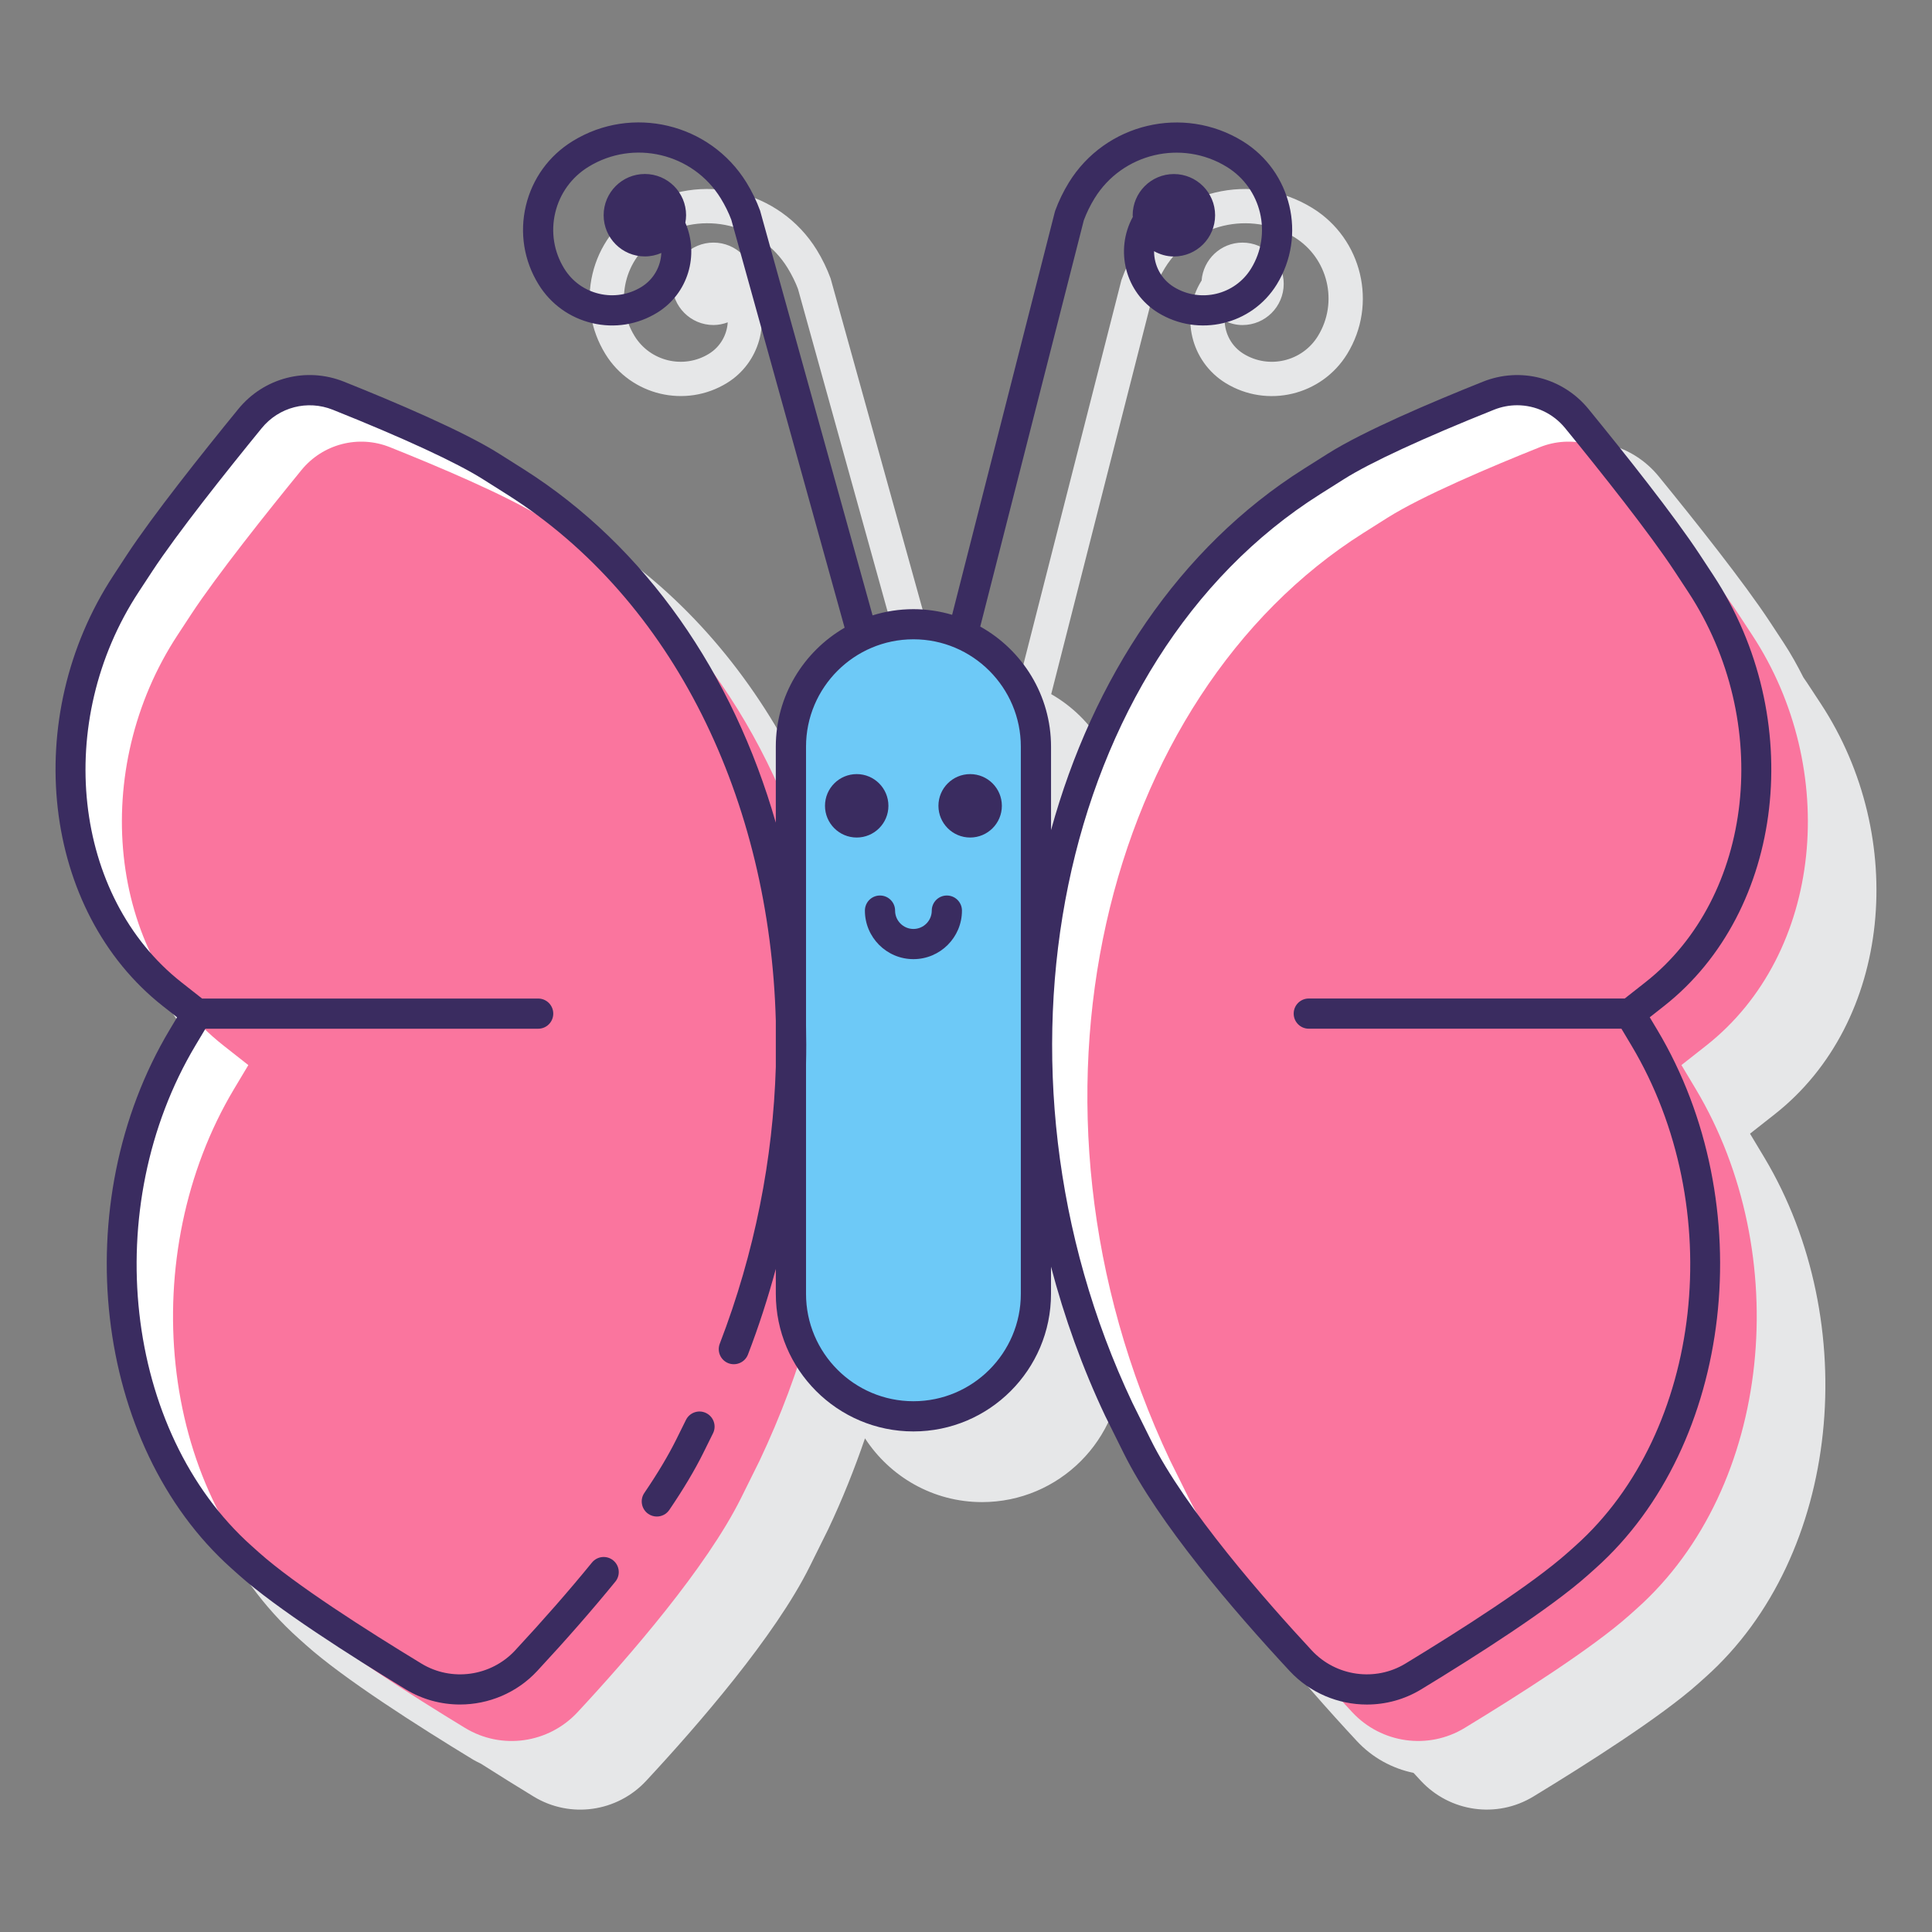 <svg id="Layer_1" enable-background="new 0 0 128 128" height="512" viewBox="0 0 128 128" width="512" xmlns="http://www.w3.org/2000/svg"><rect x="0" y="0" width="128" height="128" fill="#808080" stroke="none"/><path d="m115.943 75.109 1.639-1.289c7.77-6.114 8.866-18.347 3.049-27.202l-.897-1.365c-.077-.117-.173-.252-.256-.375-.394-.779-.818-1.548-1.306-2.291l-.898-1.366c-1.713-2.608-4.959-6.692-7.38-9.658-1.736-2.128-4.614-2.872-7.159-1.855-3.393 1.357-7.933 3.287-10.293 4.777l-1.595 1.007c-8.025 5.07-13.664 13.37-16.533 23.048v-4.525c0-3.433-1.884-6.43-4.669-8.026l6.817-26.762c.186-.509.426-1.005.715-1.472 1.805-2.928 5.653-3.841 8.58-2.038 2.234 1.377 2.933 4.316 1.557 6.55-1.035 1.681-3.247 2.208-4.928 1.172-.787-.485-1.227-1.32-1.249-2.182.359.173.756.278 1.181.278 1.508 0 2.731-1.223 2.731-2.731s-1.223-2.731-2.731-2.731c-1.437 0-2.603 1.114-2.71 2.524-.005.008-.014.012-.019.02-1.42 2.304-.7 5.335 1.605 6.757 2.751 1.694 6.362.833 8.055-1.915 2.033-3.302 1.002-7.642-2.3-9.677-3.995-2.459-9.244-1.21-11.706 2.78-.368.598-.676 1.234-.947 1.996l-6.769 26.549c-.786-.218-1.61-.343-2.464-.343-.908 0-1.785.137-2.615.382l-7.418-26.698c-.24-.653-.547-1.287-.914-1.885-2.461-3.994-7.713-5.24-11.706-2.781-1.6.986-2.719 2.535-3.154 4.362-.435 1.828-.131 3.716.854 5.314 1.693 2.748 5.308 3.606 8.055 1.915 2.167-1.336 2.908-4.089 1.812-6.33.007-.08.024-.158.024-.24 0-1.508-1.223-2.731-2.731-2.731s-2.731 1.223-2.731 2.731 1.223 2.731 2.731 2.731c.334 0 .65-.069.945-.178-.053.826-.487 1.616-1.243 2.082-1.68 1.036-3.893.509-4.928-1.172-1.377-2.234-.679-5.173 1.557-6.55 2.928-1.803 6.776-.889 8.58 2.037.287.468.528.964.687 1.389l7.479 26.928c-2.71 1.615-4.535 4.567-4.535 7.945v1.96c-.938-2.01-2.017-3.915-3.217-5.705-3.176-6.073-7.66-11.205-13.317-14.778l-1.594-1.007c-2.362-1.491-6.902-3.422-10.294-4.777-2.544-1.02-5.422-.274-7.158 1.855-2.421 2.965-5.666 7.047-7.381 9.658l-.896 1.366c-6.239 9.497-4.761 22.38 3.296 28.719l.853.671-.433.721c-6.915 11.565-5.068 27.65 4.117 35.857l.49.438c2.497 2.231 7.406 5.362 11.083 7.597.162.098.331.173.498.257 1.221.78 2.426 1.527 3.5 2.181 2.419 1.47 5.526 1.028 7.453-1.045 3.422-3.682 8.549-9.588 10.837-14.202l1.223-2.466c.941-1.989 1.744-4.001 2.436-6.022 1.651 2.539 4.508 4.225 7.756 4.225 5.102 0 9.253-4.151 9.253-9.253v-.739c.852 3.012 1.959 5.988 3.331 8.885l1.223 2.465c2.297 4.631 7.261 10.426 11.023 14.471 1.029 1.108 2.353 1.821 3.758 2.112.163.177.326.354.482.522 1.927 2.073 5.035 2.515 7.453 1.045 3.542-2.153 8.465-5.284 10.916-7.473l.491-.439c9.018-8.056 10.412-23.533 3.898-34.425z" fill="#e6e7e8"/><path d="m9.253 37.299c1.713-2.608 5.04-6.781 7.311-9.564 1.414-1.732 3.781-2.347 5.858-1.517 3.199 1.279 7.784 3.215 10.108 4.683l1.595 1.008c17.103 10.803 24.041 37.68 12.791 61.451l-1.223 2.466c-2.288 4.613-7.415 10.519-10.837 14.201-1.927 2.073-5.035 2.515-7.453 1.045-3.542-2.153-8.465-5.284-10.916-7.473l-.491-.438c-9.018-8.057-10.412-23.533-3.898-34.425l.945-1.58-1.639-1.289c-7.77-6.114-8.866-18.347-3.049-27.202z" fill="#fff"/><path d="m111.781 37.299c-1.713-2.608-5.04-6.781-7.311-9.564-1.414-1.732-3.781-2.347-5.858-1.517-3.199 1.279-7.784 3.215-10.108 4.683l-1.595 1.008c-17.103 10.803-24.041 37.68-12.791 61.451l1.223 2.466c2.288 4.613 7.415 10.519 10.837 14.201 1.927 2.073 5.035 2.515 7.453 1.045 3.542-2.153 8.465-5.284 10.916-7.473l.491-.438c9.018-8.057 10.412-23.533 3.898-34.425l-.945-1.58 1.639-1.289c7.77-6.114 8.866-18.347 3.049-27.202z" fill="#fff"/><path d="m12.661 40.707c1.713-2.608 5.04-6.781 7.311-9.564 1.414-1.732 3.781-2.347 5.858-1.517 3.199 1.279 7.784 3.215 10.108 4.683l1.595 1.008c17.104 10.804 24.042 37.681 12.793 61.452l-1.223 2.466c-2.288 4.613-7.415 10.519-10.837 14.201-1.927 2.073-5.035 2.515-7.453 1.045-3.542-2.153-8.465-5.284-10.916-7.473l-.491-.438c-9.018-8.057-10.412-23.533-3.898-34.425l.945-1.58-1.639-1.289c-7.77-6.114-8.866-18.347-3.049-27.202z" fill="#fa759e"/><path d="m115.19 40.707c-1.713-2.608-5.04-6.781-7.311-9.564-1.414-1.732-3.781-2.347-5.858-1.517-3.199 1.279-7.784 3.215-10.108 4.683l-1.595 1.008c-17.104 10.804-24.042 37.681-12.792 61.451l1.223 2.466c2.288 4.613 7.415 10.519 10.837 14.201 1.927 2.073 5.035 2.515 7.453 1.045 3.542-2.153 8.465-5.284 10.916-7.473l.491-.438c9.018-8.057 10.412-23.533 3.898-34.425l-.945-1.58 1.639-1.289c7.77-6.114 8.866-18.347 3.049-27.202z" fill="#fa759e"/><path d="m60.517 41.355c-4.483 0-8.116 3.634-8.116 8.116v36.247c0 4.483 3.634 8.116 8.116 8.116 4.483 0 8.116-3.634 8.116-8.116v-36.247c0-4.482-3.633-8.116-8.116-8.116z" fill="#6dc9f7"/><g fill="#3a2c60"><path d="m46.787 93.621c-.493-.248-1.095-.043-1.34.451l-.649 1.31c-.521 1.05-1.231 2.238-2.109 3.529-.311.457-.191 1.079.265 1.39.173.117.368.173.562.173.32 0 .635-.153.828-.438.929-1.367 1.685-2.634 2.246-3.766l.649-1.31c.246-.494.043-1.094-.452-1.339z"/><path d="m109.3 67.398.947-.745c8.002-6.297 9.468-19.099 3.268-28.538l-.897-1.365c-1.711-2.604-4.953-6.683-7.372-9.647-1.697-2.078-4.511-2.811-7.003-1.813-3.383 1.352-7.911 3.275-10.271 4.767l-1.595 1.007c-8.261 5.218-13.977 13.876-16.743 23.933v-5.523c0-3.42-1.896-6.403-4.69-7.962l6.862-26.918c.187-.5.425-.988.71-1.452 1.844-2.992 5.776-3.925 8.767-2.083 2.299 1.417 3.018 4.439 1.602 6.738-1.075 1.747-3.368 2.29-5.115 1.216-.851-.524-1.311-1.437-1.31-2.37.391.216.834.35 1.313.35 1.508 0 2.731-1.223 2.731-2.731s-1.223-2.731-2.731-2.731-2.731 1.223-2.731 2.731c0 .036.009.07.011.106-1.208 2.211-.501 5.011 1.669 6.348 2.686 1.652 6.212.814 7.867-1.87 1.994-3.237.982-7.495-2.256-9.49-3.93-2.421-9.097-1.193-11.519 2.738-.364.593-.668 1.219-.902 1.86-.012.031-.021.063-.029.096l-6.802 26.682c-.814-.239-1.672-.373-2.562-.373-.943 0-1.853.144-2.709.411l-7.452-26.815c-.236-.646-.539-1.272-.902-1.861-2.426-3.934-7.591-5.164-11.521-2.742-1.569.967-2.667 2.486-3.094 4.278-.426 1.793-.128 3.644.839 5.212.801 1.301 2.061 2.211 3.546 2.564 1.486.355 3.021.107 4.321-.694 2.044-1.26 2.786-3.816 1.858-5.957.03-.162.05-.327.05-.497 0-1.508-1.223-2.731-2.731-2.731s-2.731 1.223-2.731 2.731 1.223 2.731 2.731 2.731c.388 0 .756-.083 1.09-.229-.037.89-.502 1.747-1.316 2.249-.845.521-1.844.682-2.81.451-.966-.229-1.785-.821-2.306-1.667-.687-1.113-.898-2.428-.596-3.7s1.082-2.352 2.196-3.038c2.989-1.842 6.924-.909 8.767 2.083.293.475.537.979.702 1.423l7.507 27.027c-2.721 1.579-4.559 4.518-4.559 7.883v5.034c-2.829-9.847-8.561-18.274-16.743-23.443l-1.595-1.007c-2.358-1.49-6.887-3.414-10.271-4.767-2.491-.996-5.307-.267-7.003 1.814-2.422 2.966-5.666 7.048-7.373 9.646l-.894 1.367c-6.201 9.439-4.735 22.241 3.267 28.538l.947.745-.493.824c-6.884 11.512-5.049 27.52 4.09 35.684l.491.439c2.488 2.223 7.39 5.351 11.063 7.582 1.109.674 2.353 1.001 3.589 1.001 1.889 0 3.763-.764 5.116-2.22 1.917-2.064 3.659-4.057 5.18-5.922.349-.429.284-1.059-.144-1.407-.428-.35-1.058-.283-1.407.144-1.493 1.832-3.207 3.792-5.094 5.824-1.598 1.719-4.205 2.084-6.201.871-3.602-2.188-8.394-5.243-10.769-7.364l-.491-.439c-8.46-7.558-10.123-22.436-3.706-33.166l.653-1.093h22.044c.553 0 1-.447 1-1s-.447-1-1-1h-22.266l-1.367-1.075c-7.206-5.67-8.477-17.274-2.831-25.868l.896-1.365c1.66-2.526 4.859-6.55 7.251-9.48 1.141-1.4 3.033-1.89 4.711-1.221 4.673 1.867 8.204 3.501 9.944 4.601l1.595 1.007c11.073 6.994 17.423 20.298 17.812 34.887v3.042c-.183 6.071-1.389 12.302-3.714 18.341-.198.516.059 1.095.574 1.293.514.194 1.094-.059 1.293-.574.722-1.876 1.33-3.771 1.847-5.674v1.65c0 5.026 4.09 9.116 9.116 9.116s9.116-4.09 9.116-9.116v-1.8c.882 3.353 2.067 6.669 3.589 9.886l1.224 2.466c2.288 4.614 7.245 10.398 11 14.438 1.354 1.457 3.227 2.22 5.116 2.22 1.236 0 2.479-.327 3.589-1.001 3.672-2.231 8.571-5.357 11.062-7.582l.491-.438c9.14-8.166 10.975-24.174 4.091-35.685zm-41.667 18.321c0 3.924-3.192 7.116-7.116 7.116s-7.116-3.192-7.116-7.116v-15.205c.022-.88.019-1.756 0-2.628v-18.415c0-3.924 3.192-7.116 7.116-7.116s7.116 3.192 7.116 7.116zm36.738 16.696-.491.438c-2.378 2.124-7.168 5.178-10.769 7.365-1.996 1.213-4.604.846-6.201-.871-3-3.229-8.377-9.335-10.674-13.966l-1.215-2.449c-10.514-22.215-4.94-49.211 12.423-60.179l1.595-1.007c1.741-1.101 5.273-2.734 9.945-4.601.499-.199 1.019-.296 1.53-.296 1.207 0 2.38.534 3.182 1.517 2.389 2.928 5.586 6.949 7.249 9.48l.897 1.365c5.645 8.594 4.374 20.198-2.832 25.868l-1.367 1.075h-20.933c-.553 0-1 .447-1 1s.447 1 1 1h20.713l.654 1.094c6.417 10.73 4.754 25.608-3.706 33.167z"/><path d="m58.86 53.387c0-1.16-.941-2.101-2.101-2.101s-2.101.94-2.101 2.101c0 1.16.941 2.101 2.101 2.101s2.101-.94 2.101-2.101z"/><path d="m62.174 53.387c0 1.16.941 2.101 2.101 2.101s2.101-.941 2.101-2.101-.941-2.101-2.101-2.101c-1.16.001-2.101.941-2.101 2.101z"/><path d="m62.732 59.33c-.553 0-1 .447-1 1 0 .67-.545 1.216-1.215 1.216s-1.215-.546-1.215-1.216c0-.553-.447-1-1-1s-1 .447-1 1c0 1.773 1.442 3.216 3.215 3.216s3.215-1.442 3.215-3.216c0-.553-.448-1-1-1z"/></g></svg>
